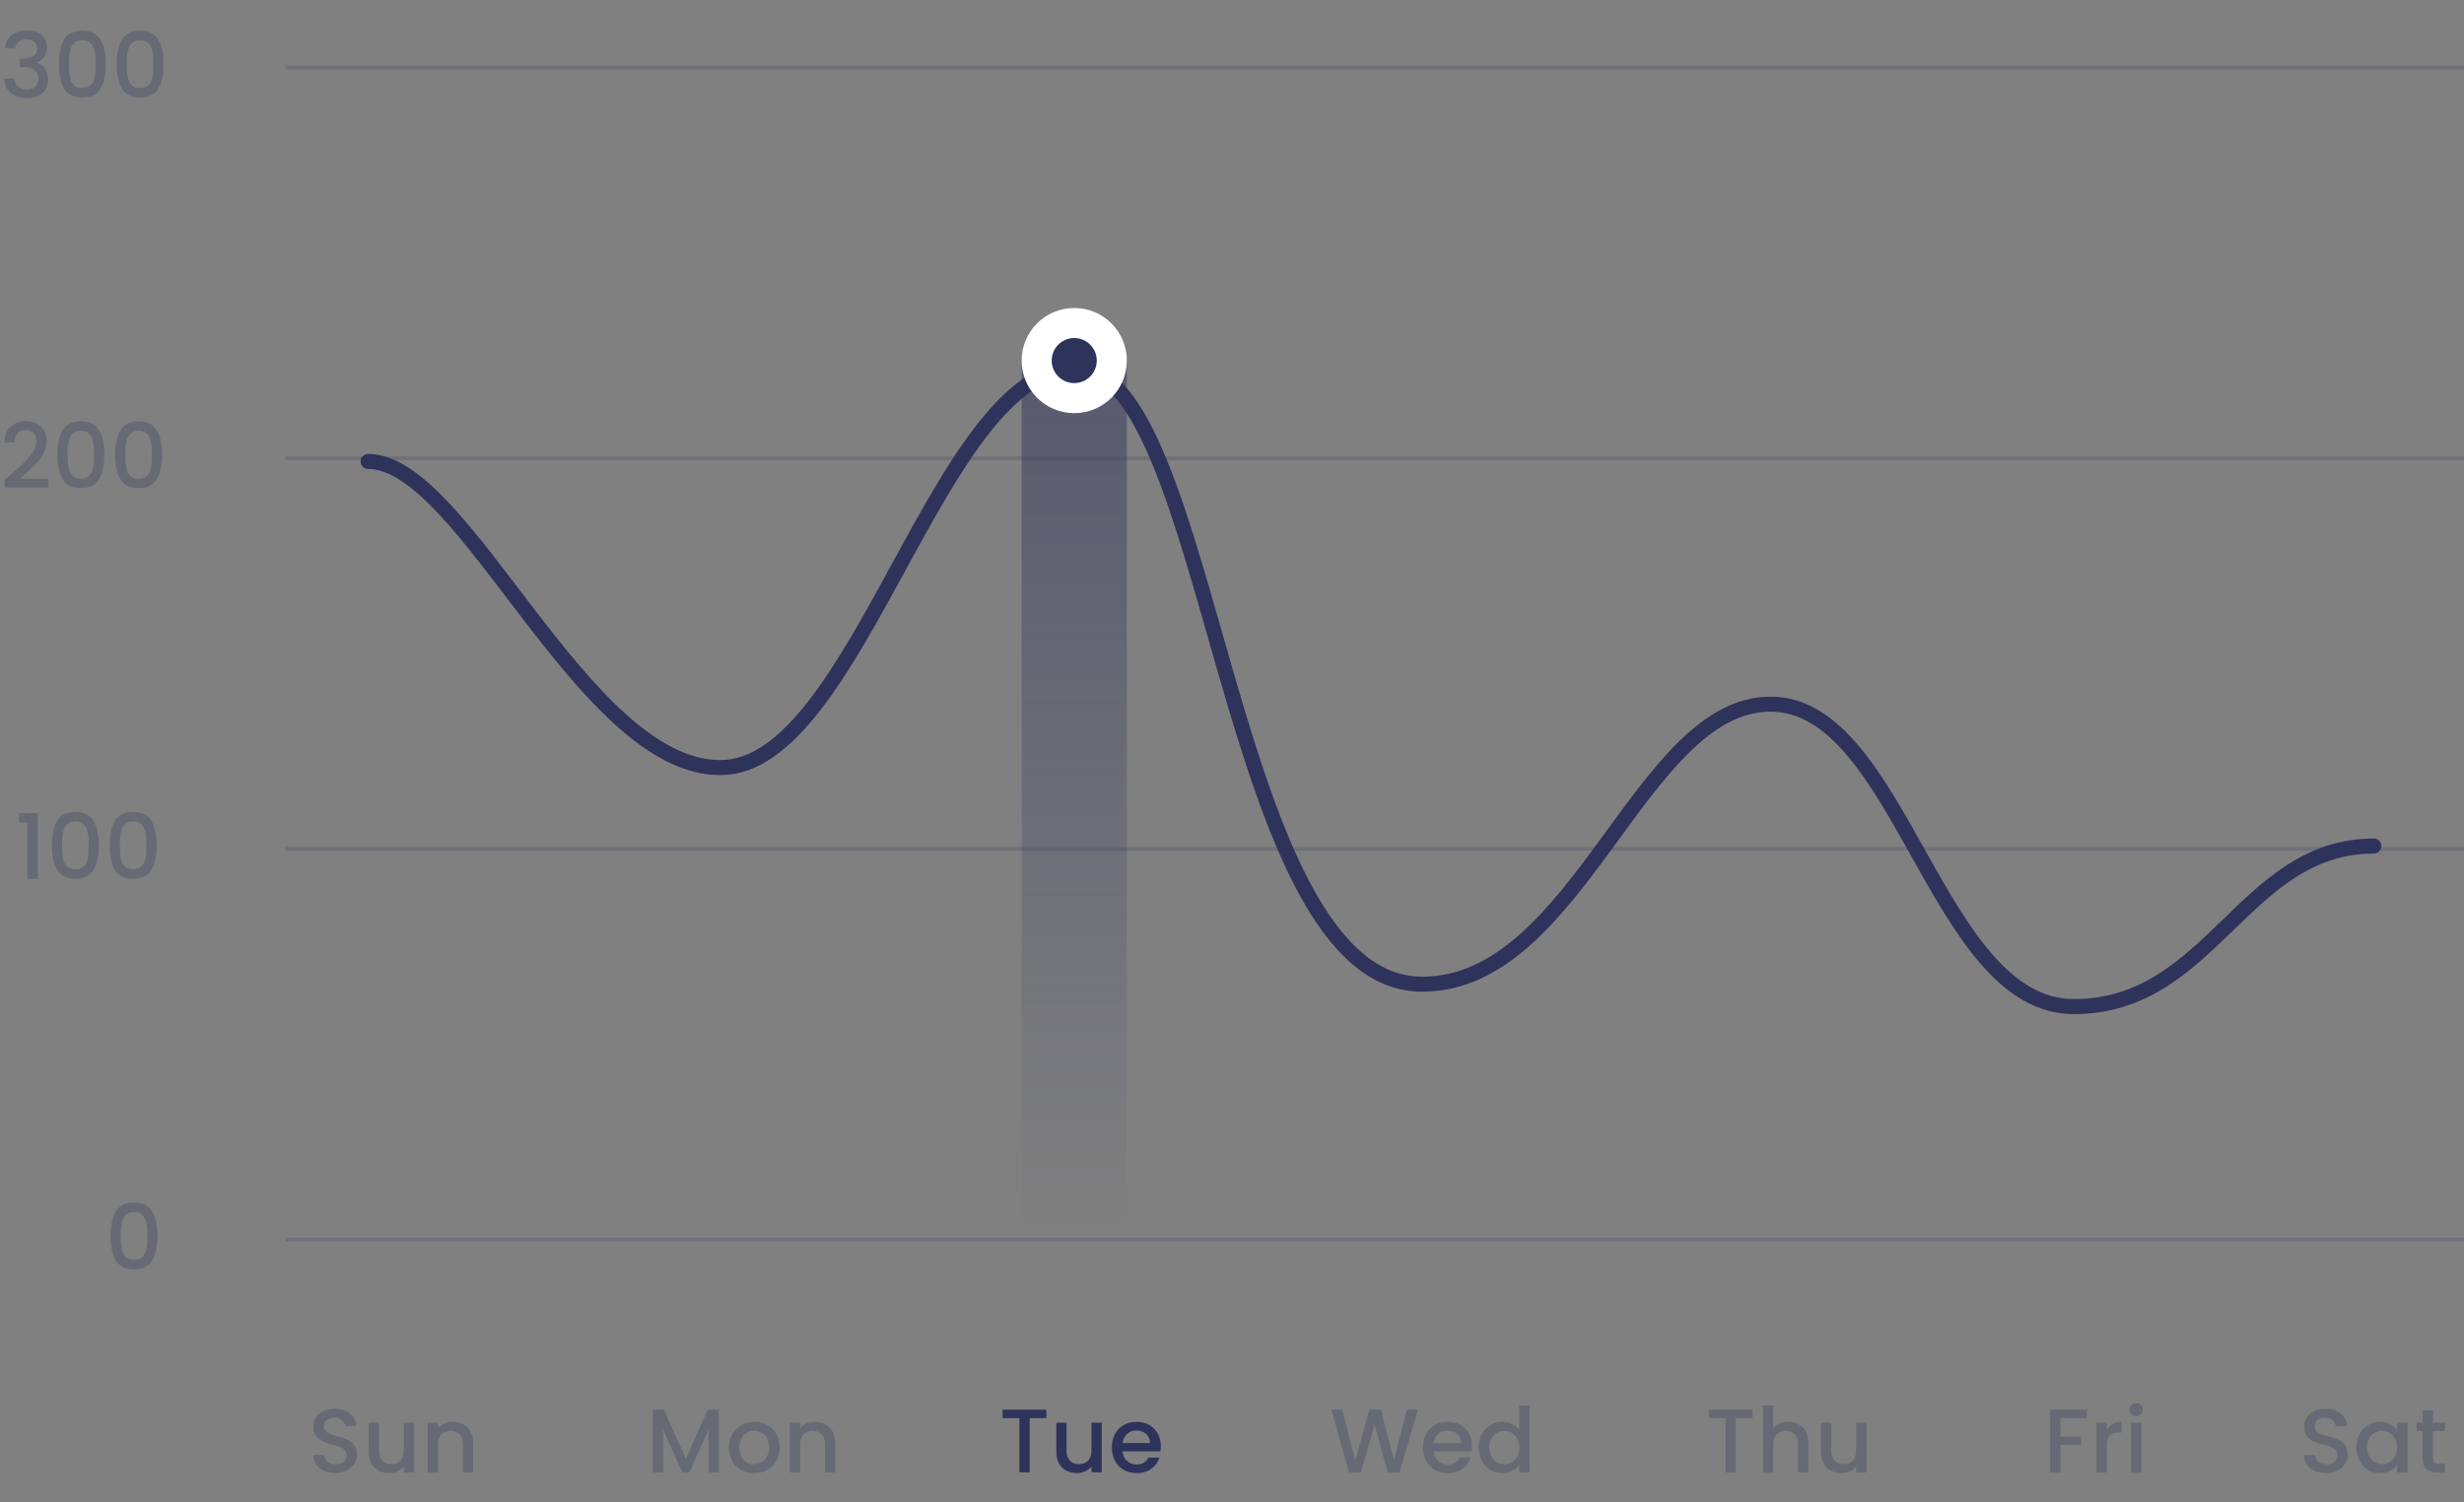 <svg width="328" height="200" viewBox="0 0 328 200" fill="none" xmlns="http://www.w3.org/2000/svg">
<rect x="0" y="0" width="328" height="200" fill="#808080" stroke="none"/>
<path opacity="0.3" d="M0.696 6.412C0.744 5.668 1.028 5.088 1.548 4.672C2.076 4.256 2.748 4.048 3.564 4.048C4.124 4.048 4.608 4.148 5.016 4.348C5.424 4.548 5.732 4.82 5.94 5.164C6.148 5.508 6.252 5.896 6.252 6.328C6.252 6.824 6.12 7.248 5.856 7.6C5.592 7.952 5.276 8.188 4.908 8.308V8.356C5.38 8.5 5.748 8.764 6.012 9.148C6.276 9.524 6.408 10.008 6.408 10.6C6.408 11.072 6.3 11.492 6.084 11.86C5.868 12.228 5.548 12.52 5.124 12.736C4.7 12.944 4.192 13.048 3.6 13.048C2.736 13.048 2.024 12.828 1.464 12.388C0.912 11.94 0.616 11.3 0.576 10.468H1.896C1.928 10.892 2.092 11.24 2.388 11.512C2.684 11.776 3.084 11.908 3.588 11.908C4.076 11.908 4.452 11.776 4.716 11.512C4.98 11.24 5.112 10.892 5.112 10.468C5.112 9.908 4.932 9.512 4.572 9.28C4.22 9.04 3.676 8.92 2.94 8.92H2.628V7.792H2.952C3.6 7.784 4.092 7.676 4.428 7.468C4.772 7.26 4.944 6.932 4.944 6.484C4.944 6.1 4.82 5.796 4.572 5.572C4.324 5.34 3.972 5.224 3.516 5.224C3.068 5.224 2.72 5.34 2.472 5.572C2.224 5.796 2.076 6.076 2.028 6.412H0.696ZM7.845 8.512C7.845 7.128 8.077 6.048 8.541 5.272C9.013 4.488 9.821 4.096 10.965 4.096C12.109 4.096 12.913 4.488 13.377 5.272C13.849 6.048 14.085 7.128 14.085 8.512C14.085 9.912 13.849 11.008 13.377 11.8C12.913 12.584 12.109 12.976 10.965 12.976C9.821 12.976 9.013 12.584 8.541 11.8C8.077 11.008 7.845 9.912 7.845 8.512ZM12.741 8.512C12.741 7.864 12.697 7.316 12.609 6.868C12.529 6.42 12.361 6.056 12.105 5.776C11.849 5.488 11.469 5.344 10.965 5.344C10.461 5.344 10.081 5.488 9.825 5.776C9.569 6.056 9.397 6.42 9.309 6.868C9.229 7.316 9.189 7.864 9.189 8.512C9.189 9.184 9.229 9.748 9.309 10.204C9.389 10.66 9.557 11.028 9.813 11.308C10.077 11.588 10.461 11.728 10.965 11.728C11.469 11.728 11.849 11.588 12.105 11.308C12.369 11.028 12.541 10.66 12.621 10.204C12.701 9.748 12.741 9.184 12.741 8.512ZM15.533 8.512C15.533 7.128 15.764 6.048 16.229 5.272C16.701 4.488 17.509 4.096 18.652 4.096C19.797 4.096 20.601 4.488 21.064 5.272C21.537 6.048 21.773 7.128 21.773 8.512C21.773 9.912 21.537 11.008 21.064 11.8C20.601 12.584 19.797 12.976 18.652 12.976C17.509 12.976 16.701 12.584 16.229 11.8C15.764 11.008 15.533 9.912 15.533 8.512ZM20.428 8.512C20.428 7.864 20.384 7.316 20.297 6.868C20.216 6.42 20.049 6.056 19.793 5.776C19.537 5.488 19.157 5.344 18.652 5.344C18.148 5.344 17.768 5.488 17.512 5.776C17.256 6.056 17.084 6.42 16.997 6.868C16.916 7.316 16.877 7.864 16.877 8.512C16.877 9.184 16.916 9.748 16.997 10.204C17.076 10.66 17.244 11.028 17.5 11.308C17.765 11.588 18.148 11.728 18.652 11.728C19.157 11.728 19.537 11.588 19.793 11.308C20.056 11.028 20.229 10.66 20.308 10.204C20.389 9.748 20.428 9.184 20.428 8.512Z" fill="#2E335B"/>
<path opacity="0.3" d="M1.476 63.14C2.244 62.476 2.848 61.932 3.288 61.508C3.736 61.076 4.108 60.628 4.404 60.164C4.7 59.7 4.848 59.236 4.848 58.772C4.848 58.292 4.732 57.916 4.5 57.644C4.276 57.372 3.92 57.236 3.432 57.236C2.96 57.236 2.592 57.388 2.328 57.692C2.072 57.988 1.936 58.388 1.92 58.892H0.6C0.624 57.98 0.896 57.284 1.416 56.804C1.944 56.316 2.612 56.072 3.42 56.072C4.292 56.072 4.972 56.312 5.46 56.792C5.956 57.272 6.204 57.912 6.204 58.712C6.204 59.288 6.056 59.844 5.76 60.38C5.472 60.908 5.124 61.384 4.716 61.808C4.316 62.224 3.804 62.708 3.18 63.26L2.64 63.74H6.444V64.88H0.612V63.884L1.476 63.14ZM7.646 60.512C7.646 59.128 7.878 58.048 8.342 57.272C8.814 56.488 9.622 56.096 10.766 56.096C11.91 56.096 12.714 56.488 13.178 57.272C13.65 58.048 13.886 59.128 13.886 60.512C13.886 61.912 13.65 63.008 13.178 63.8C12.714 64.584 11.91 64.976 10.766 64.976C9.622 64.976 8.814 64.584 8.342 63.8C7.878 63.008 7.646 61.912 7.646 60.512ZM12.542 60.512C12.542 59.864 12.498 59.316 12.41 58.868C12.33 58.42 12.162 58.056 11.906 57.776C11.65 57.488 11.27 57.344 10.766 57.344C10.262 57.344 9.882 57.488 9.626 57.776C9.37 58.056 9.198 58.42 9.11 58.868C9.03 59.316 8.99 59.864 8.99 60.512C8.99 61.184 9.03 61.748 9.11 62.204C9.19 62.66 9.358 63.028 9.614 63.308C9.878 63.588 10.262 63.728 10.766 63.728C11.27 63.728 11.65 63.588 11.906 63.308C12.17 63.028 12.342 62.66 12.422 62.204C12.502 61.748 12.542 61.184 12.542 60.512ZM15.333 60.512C15.333 59.128 15.565 58.048 16.029 57.272C16.501 56.488 17.309 56.096 18.453 56.096C19.597 56.096 20.401 56.488 20.865 57.272C21.337 58.048 21.573 59.128 21.573 60.512C21.573 61.912 21.337 63.008 20.865 63.8C20.401 64.584 19.597 64.976 18.453 64.976C17.309 64.976 16.501 64.584 16.029 63.8C15.565 63.008 15.333 61.912 15.333 60.512ZM20.229 60.512C20.229 59.864 20.185 59.316 20.097 58.868C20.017 58.42 19.849 58.056 19.593 57.776C19.337 57.488 18.957 57.344 18.453 57.344C17.949 57.344 17.569 57.488 17.313 57.776C17.057 58.056 16.885 58.42 16.797 58.868C16.717 59.316 16.677 59.864 16.677 60.512C16.677 61.184 16.717 61.748 16.797 62.204C16.877 62.66 17.045 63.028 17.301 63.308C17.565 63.588 17.949 63.728 18.453 63.728C18.957 63.728 19.337 63.588 19.593 63.308C19.857 63.028 20.029 62.66 20.109 62.204C20.189 61.748 20.229 61.184 20.229 60.512Z" fill="#2E335B"/>
<path opacity="0.3" d="M2.54 109.5V108.252H5.036V117H3.656V109.5H2.54ZM6.915 112.512C6.915 111.128 7.147 110.048 7.611 109.272C8.083 108.488 8.891 108.096 10.035 108.096C11.179 108.096 11.983 108.488 12.447 109.272C12.919 110.048 13.155 111.128 13.155 112.512C13.155 113.912 12.919 115.008 12.447 115.8C11.983 116.584 11.179 116.976 10.035 116.976C8.891 116.976 8.083 116.584 7.611 115.8C7.147 115.008 6.915 113.912 6.915 112.512ZM11.811 112.512C11.811 111.864 11.767 111.316 11.679 110.868C11.599 110.42 11.431 110.056 11.175 109.776C10.919 109.488 10.539 109.344 10.035 109.344C9.531 109.344 9.151 109.488 8.895 109.776C8.639 110.056 8.467 110.42 8.379 110.868C8.299 111.316 8.259 111.864 8.259 112.512C8.259 113.184 8.299 113.748 8.379 114.204C8.459 114.66 8.627 115.028 8.883 115.308C9.147 115.588 9.531 115.728 10.035 115.728C10.539 115.728 10.919 115.588 11.175 115.308C11.439 115.028 11.611 114.66 11.691 114.204C11.771 113.748 11.811 113.184 11.811 112.512ZM14.603 112.512C14.603 111.128 14.835 110.048 15.299 109.272C15.771 108.488 16.579 108.096 17.723 108.096C18.867 108.096 19.671 108.488 20.135 109.272C20.607 110.048 20.843 111.128 20.843 112.512C20.843 113.912 20.607 115.008 20.135 115.8C19.671 116.584 18.867 116.976 17.723 116.976C16.579 116.976 15.771 116.584 15.299 115.8C14.835 115.008 14.603 113.912 14.603 112.512ZM19.499 112.512C19.499 111.864 19.455 111.316 19.367 110.868C19.287 110.42 19.119 110.056 18.863 109.776C18.607 109.488 18.227 109.344 17.723 109.344C17.219 109.344 16.839 109.488 16.583 109.776C16.327 110.056 16.155 110.42 16.067 110.868C15.987 111.316 15.947 111.864 15.947 112.512C15.947 113.184 15.987 113.748 16.067 114.204C16.147 114.66 16.315 115.028 16.571 115.308C16.835 115.588 17.219 115.728 17.723 115.728C18.227 115.728 18.607 115.588 18.863 115.308C19.127 115.028 19.299 114.66 19.379 114.204C19.459 113.748 19.499 113.184 19.499 112.512Z" fill="#2E335B"/>
<path opacity="0.3" d="M14.72 164.512C14.72 163.128 14.952 162.048 15.416 161.272C15.888 160.488 16.696 160.096 17.84 160.096C18.984 160.096 19.788 160.488 20.252 161.272C20.724 162.048 20.96 163.128 20.96 164.512C20.96 165.912 20.724 167.008 20.252 167.8C19.788 168.584 18.984 168.976 17.84 168.976C16.696 168.976 15.888 168.584 15.416 167.8C14.952 167.008 14.72 165.912 14.72 164.512ZM19.616 164.512C19.616 163.864 19.572 163.316 19.484 162.868C19.404 162.42 19.236 162.056 18.98 161.776C18.724 161.488 18.344 161.344 17.84 161.344C17.336 161.344 16.956 161.488 16.7 161.776C16.444 162.056 16.272 162.42 16.184 162.868C16.104 163.316 16.064 163.864 16.064 164.512C16.064 165.184 16.104 165.748 16.184 166.204C16.264 166.66 16.432 167.028 16.688 167.308C16.952 167.588 17.336 167.728 17.84 167.728C18.344 167.728 18.724 167.588 18.98 167.308C19.244 167.028 19.416 166.66 19.496 166.204C19.576 165.748 19.616 165.184 19.616 164.512Z" fill="#2E335B"/>
<path opacity="0.3" d="M44.648 196.084C44.088 196.084 43.584 195.988 43.136 195.796C42.688 195.596 42.336 195.316 42.08 194.956C41.824 194.596 41.696 194.176 41.696 193.696H43.16C43.192 194.056 43.332 194.352 43.58 194.584C43.836 194.816 44.192 194.932 44.648 194.932C45.12 194.932 45.488 194.82 45.752 194.596C46.016 194.364 46.148 194.068 46.148 193.708C46.148 193.428 46.064 193.2 45.896 193.024C45.736 192.848 45.532 192.712 45.284 192.616C45.044 192.52 44.708 192.416 44.276 192.304C43.732 192.16 43.288 192.016 42.944 191.872C42.608 191.72 42.32 191.488 42.08 191.176C41.84 190.864 41.72 190.448 41.72 189.928C41.72 189.448 41.84 189.028 42.08 188.668C42.32 188.308 42.656 188.032 43.088 187.84C43.52 187.648 44.02 187.552 44.588 187.552C45.396 187.552 46.056 187.756 46.568 188.164C47.088 188.564 47.376 189.116 47.432 189.82H45.92C45.896 189.516 45.752 189.256 45.488 189.04C45.224 188.824 44.876 188.716 44.444 188.716C44.052 188.716 43.732 188.816 43.484 189.016C43.236 189.216 43.112 189.504 43.112 189.88C43.112 190.136 43.188 190.348 43.34 190.516C43.5 190.676 43.7 190.804 43.94 190.9C44.18 190.996 44.508 191.1 44.924 191.212C45.476 191.364 45.924 191.516 46.268 191.668C46.62 191.82 46.916 192.056 47.156 192.376C47.404 192.688 47.528 193.108 47.528 193.636C47.528 194.06 47.412 194.46 47.18 194.836C46.956 195.212 46.624 195.516 46.184 195.748C45.752 195.972 45.24 196.084 44.648 196.084ZM55.13 189.388V196H53.762V195.22C53.546 195.492 53.262 195.708 52.91 195.868C52.566 196.02 52.198 196.096 51.806 196.096C51.286 196.096 50.818 195.988 50.402 195.772C49.994 195.556 49.67 195.236 49.43 194.812C49.198 194.388 49.082 193.876 49.082 193.276V189.388H50.438V193.072C50.438 193.664 50.586 194.12 50.882 194.44C51.178 194.752 51.582 194.908 52.094 194.908C52.606 194.908 53.01 194.752 53.306 194.44C53.61 194.12 53.762 193.664 53.762 193.072V189.388H55.13ZM60.271 189.28C60.791 189.28 61.255 189.388 61.663 189.604C62.079 189.82 62.403 190.14 62.635 190.564C62.867 190.988 62.983 191.5 62.983 192.1V196H61.627V192.304C61.627 191.712 61.479 191.26 61.183 190.948C60.887 190.628 60.483 190.468 59.971 190.468C59.459 190.468 59.051 190.628 58.747 190.948C58.451 191.26 58.303 191.712 58.303 192.304V196H56.935V189.388H58.303V190.144C58.527 189.872 58.811 189.66 59.155 189.508C59.507 189.356 59.879 189.28 60.271 189.28Z" fill="#2E335B"/>
<path opacity="0.3" d="M95.684 187.66V196H94.316V190.288L91.772 196H90.824L88.268 190.288V196H86.9V187.66H88.376L91.304 194.2L94.22 187.66H95.684ZM100.35 196.108C99.726 196.108 99.162 195.968 98.658 195.688C98.154 195.4 97.758 195 97.47 194.488C97.182 193.968 97.038 193.368 97.038 192.688C97.038 192.016 97.186 191.42 97.482 190.9C97.778 190.38 98.182 189.98 98.694 189.7C99.206 189.42 99.778 189.28 100.41 189.28C101.042 189.28 101.614 189.42 102.126 189.7C102.638 189.98 103.042 190.38 103.338 190.9C103.634 191.42 103.782 192.016 103.782 192.688C103.782 193.36 103.63 193.956 103.326 194.476C103.022 194.996 102.606 195.4 102.078 195.688C101.558 195.968 100.982 196.108 100.35 196.108ZM100.35 194.92C100.702 194.92 101.03 194.836 101.334 194.668C101.646 194.5 101.898 194.248 102.09 193.912C102.282 193.576 102.378 193.168 102.378 192.688C102.378 192.208 102.286 191.804 102.102 191.476C101.918 191.14 101.674 190.888 101.37 190.72C101.066 190.552 100.738 190.468 100.386 190.468C100.034 190.468 99.706 190.552 99.402 190.72C99.106 190.888 98.87 191.14 98.694 191.476C98.518 191.804 98.43 192.208 98.43 192.688C98.43 193.4 98.61 193.952 98.97 194.344C99.338 194.728 99.798 194.92 100.35 194.92ZM108.47 189.28C108.99 189.28 109.454 189.388 109.862 189.604C110.278 189.82 110.602 190.14 110.834 190.564C111.066 190.988 111.182 191.5 111.182 192.1V196H109.826V192.304C109.826 191.712 109.678 191.26 109.382 190.948C109.086 190.628 108.682 190.468 108.17 190.468C107.658 190.468 107.25 190.628 106.946 190.948C106.65 191.26 106.502 191.712 106.502 192.304V196H105.134V189.388H106.502V190.144C106.726 189.872 107.01 189.66 107.354 189.508C107.706 189.356 108.078 189.28 108.47 189.28Z" fill="#2E335B"/>
<path d="M139.288 187.66V188.776H137.068V196H135.7V188.776H133.468V187.66H139.288ZM146.661 189.388V196H145.293V195.22C145.077 195.492 144.793 195.708 144.441 195.868C144.097 196.02 143.729 196.096 143.337 196.096C142.817 196.096 142.349 195.988 141.933 195.772C141.525 195.556 141.201 195.236 140.961 194.812C140.729 194.388 140.613 193.876 140.613 193.276V189.388H141.969V193.072C141.969 193.664 142.117 194.12 142.413 194.44C142.709 194.752 143.113 194.908 143.625 194.908C144.137 194.908 144.541 194.752 144.837 194.44C145.141 194.12 145.293 193.664 145.293 193.072V189.388H146.661ZM154.526 192.532C154.526 192.78 154.51 193.004 154.478 193.204H149.426C149.466 193.732 149.662 194.156 150.014 194.476C150.366 194.796 150.798 194.956 151.31 194.956C152.046 194.956 152.566 194.648 152.87 194.032H154.346C154.146 194.64 153.782 195.14 153.254 195.532C152.734 195.916 152.086 196.108 151.31 196.108C150.678 196.108 150.11 195.968 149.606 195.688C149.11 195.4 148.718 195 148.43 194.488C148.15 193.968 148.01 193.368 148.01 192.688C148.01 192.008 148.146 191.412 148.418 190.9C148.698 190.38 149.086 189.98 149.582 189.7C150.086 189.42 150.662 189.28 151.31 189.28C151.934 189.28 152.49 189.416 152.978 189.688C153.466 189.96 153.846 190.344 154.118 190.84C154.39 191.328 154.526 191.892 154.526 192.532ZM153.098 192.1C153.09 191.596 152.91 191.192 152.558 190.888C152.206 190.584 151.77 190.432 151.25 190.432C150.778 190.432 150.374 190.584 150.038 190.888C149.702 191.184 149.502 191.588 149.438 192.1H153.098Z" fill="#2E335B"/>
<path opacity="0.3" d="M188.76 187.66L186.288 196H184.74L182.988 189.688L181.128 196L179.592 196.012L177.228 187.66H178.68L180.408 194.452L182.28 187.66H183.816L185.556 194.416L187.296 187.66H188.76ZM195.948 192.532C195.948 192.78 195.932 193.004 195.9 193.204H190.848C190.888 193.732 191.084 194.156 191.436 194.476C191.788 194.796 192.22 194.956 192.732 194.956C193.468 194.956 193.988 194.648 194.292 194.032H195.768C195.568 194.64 195.204 195.14 194.676 195.532C194.156 195.916 193.508 196.108 192.732 196.108C192.1 196.108 191.532 195.968 191.028 195.688C190.532 195.4 190.14 195 189.852 194.488C189.572 193.968 189.432 193.368 189.432 192.688C189.432 192.008 189.568 191.412 189.84 190.9C190.12 190.38 190.508 189.98 191.004 189.7C191.508 189.42 192.084 189.28 192.732 189.28C193.356 189.28 193.912 189.416 194.4 189.688C194.888 189.96 195.268 190.344 195.54 190.84C195.812 191.328 195.948 191.892 195.948 192.532ZM194.52 192.1C194.512 191.596 194.332 191.192 193.98 190.888C193.628 190.584 193.192 190.432 192.672 190.432C192.2 190.432 191.796 190.584 191.46 190.888C191.124 191.184 190.924 191.588 190.86 192.1H194.52ZM196.839 192.664C196.839 192 196.975 191.412 197.247 190.9C197.527 190.388 197.903 189.992 198.375 189.712C198.855 189.424 199.387 189.28 199.971 189.28C200.403 189.28 200.827 189.376 201.243 189.568C201.667 189.752 202.003 190 202.251 190.312V187.12H203.631V196H202.251V195.004C202.027 195.324 201.715 195.588 201.315 195.796C200.923 196.004 200.471 196.108 199.959 196.108C199.383 196.108 198.855 195.964 198.375 195.676C197.903 195.38 197.527 194.972 197.247 194.452C196.975 193.924 196.839 193.328 196.839 192.664ZM202.251 192.688C202.251 192.232 202.155 191.836 201.963 191.5C201.779 191.164 201.535 190.908 201.231 190.732C200.927 190.556 200.599 190.468 200.247 190.468C199.895 190.468 199.567 190.556 199.263 190.732C198.959 190.9 198.711 191.152 198.519 191.488C198.335 191.816 198.243 192.208 198.243 192.664C198.243 193.12 198.335 193.52 198.519 193.864C198.711 194.208 198.959 194.472 199.263 194.656C199.575 194.832 199.903 194.92 200.247 194.92C200.599 194.92 200.927 194.832 201.231 194.656C201.535 194.48 201.779 194.224 201.963 193.888C202.155 193.544 202.251 193.144 202.251 192.688Z" fill="#2E335B"/>
<path opacity="0.3" d="M233.288 187.66V188.776H231.068V196H229.7V188.776H227.468V187.66H233.288ZM238.093 189.28C238.597 189.28 239.045 189.388 239.437 189.604C239.837 189.82 240.149 190.14 240.373 190.564C240.605 190.988 240.721 191.5 240.721 192.1V196H239.365V192.304C239.365 191.712 239.217 191.26 238.921 190.948C238.625 190.628 238.221 190.468 237.709 190.468C237.197 190.468 236.789 190.628 236.485 190.948C236.189 191.26 236.041 191.712 236.041 192.304V196H234.673V187.12H236.041V190.156C236.273 189.876 236.565 189.66 236.917 189.508C237.277 189.356 237.669 189.28 238.093 189.28ZM248.454 189.388V196H247.086V195.22C246.87 195.492 246.586 195.708 246.234 195.868C245.89 196.02 245.522 196.096 245.13 196.096C244.61 196.096 244.142 195.988 243.726 195.772C243.318 195.556 242.994 195.236 242.754 194.812C242.522 194.388 242.406 193.876 242.406 193.276V189.388H243.762V193.072C243.762 193.664 243.91 194.12 244.206 194.44C244.502 194.752 244.906 194.908 245.418 194.908C245.93 194.908 246.334 194.752 246.63 194.44C246.934 194.12 247.086 193.664 247.086 193.072V189.388H248.454Z" fill="#2E335B"/>
<path opacity="0.3" d="M277.808 187.66V188.776H274.268V191.236H277.028V192.352H274.268V196H272.9V187.66H277.808ZM280.444 190.348C280.644 190.012 280.908 189.752 281.236 189.568C281.572 189.376 281.968 189.28 282.424 189.28V190.696H282.076C281.54 190.696 281.132 190.832 280.852 191.104C280.58 191.376 280.444 191.848 280.444 192.52V196H279.076V189.388H280.444V190.348ZM284.377 188.512C284.129 188.512 283.921 188.428 283.753 188.26C283.585 188.092 283.501 187.884 283.501 187.636C283.501 187.388 283.585 187.18 283.753 187.012C283.921 186.844 284.129 186.76 284.377 186.76C284.617 186.76 284.821 186.844 284.989 187.012C285.157 187.18 285.241 187.388 285.241 187.636C285.241 187.884 285.157 188.092 284.989 188.26C284.821 188.428 284.617 188.512 284.377 188.512ZM285.049 189.388V196H283.681V189.388H285.049Z" fill="#2E335B"/>
<path opacity="0.3" d="M309.648 196.084C309.088 196.084 308.584 195.988 308.136 195.796C307.688 195.596 307.336 195.316 307.08 194.956C306.824 194.596 306.696 194.176 306.696 193.696H308.16C308.192 194.056 308.332 194.352 308.58 194.584C308.836 194.816 309.192 194.932 309.648 194.932C310.12 194.932 310.488 194.82 310.752 194.596C311.016 194.364 311.148 194.068 311.148 193.708C311.148 193.428 311.064 193.2 310.896 193.024C310.736 192.848 310.532 192.712 310.284 192.616C310.044 192.52 309.708 192.416 309.276 192.304C308.732 192.16 308.288 192.016 307.944 191.872C307.608 191.72 307.32 191.488 307.08 191.176C306.84 190.864 306.72 190.448 306.72 189.928C306.72 189.448 306.84 189.028 307.08 188.668C307.32 188.308 307.656 188.032 308.088 187.84C308.52 187.648 309.02 187.552 309.588 187.552C310.396 187.552 311.056 187.756 311.568 188.164C312.088 188.564 312.376 189.116 312.432 189.82H310.92C310.896 189.516 310.752 189.256 310.488 189.04C310.224 188.824 309.876 188.716 309.444 188.716C309.052 188.716 308.732 188.816 308.484 189.016C308.236 189.216 308.112 189.504 308.112 189.88C308.112 190.136 308.188 190.348 308.34 190.516C308.5 190.676 308.7 190.804 308.94 190.9C309.18 190.996 309.508 191.1 309.924 191.212C310.476 191.364 310.924 191.516 311.268 191.668C311.62 191.82 311.916 192.056 312.156 192.376C312.404 192.688 312.528 193.108 312.528 193.636C312.528 194.06 312.412 194.46 312.18 194.836C311.956 195.212 311.624 195.516 311.184 195.748C310.752 195.972 310.24 196.084 309.648 196.084ZM313.686 192.664C313.686 192 313.822 191.412 314.094 190.9C314.374 190.388 314.75 189.992 315.222 189.712C315.702 189.424 316.23 189.28 316.806 189.28C317.326 189.28 317.778 189.384 318.162 189.592C318.554 189.792 318.866 190.044 319.098 190.348V189.388H320.478V196H319.098V195.016C318.866 195.328 318.55 195.588 318.15 195.796C317.75 196.004 317.294 196.108 316.782 196.108C316.214 196.108 315.694 195.964 315.222 195.676C314.75 195.38 314.374 194.972 314.094 194.452C313.822 193.924 313.686 193.328 313.686 192.664ZM319.098 192.688C319.098 192.232 319.002 191.836 318.81 191.5C318.626 191.164 318.382 190.908 318.078 190.732C317.774 190.556 317.446 190.468 317.094 190.468C316.742 190.468 316.414 190.556 316.11 190.732C315.806 190.9 315.558 191.152 315.366 191.488C315.182 191.816 315.09 192.208 315.09 192.664C315.09 193.12 315.182 193.52 315.366 193.864C315.558 194.208 315.806 194.472 316.11 194.656C316.422 194.832 316.75 194.92 317.094 194.92C317.446 194.92 317.774 194.832 318.078 194.656C318.382 194.48 318.626 194.224 318.81 193.888C319.002 193.544 319.098 193.144 319.098 192.688ZM323.871 190.504V194.164C323.871 194.412 323.927 194.592 324.039 194.704C324.159 194.808 324.359 194.86 324.639 194.86H325.479V196H324.399C323.783 196 323.311 195.856 322.983 195.568C322.655 195.28 322.491 194.812 322.491 194.164V190.504H321.711V189.388H322.491V187.744H323.871V189.388H325.479V190.504H323.871Z" fill="#2E335B"/>
<path opacity="0.2" d="M38 165H328" stroke="#2E335B" stroke-width="0.5"/>
<path opacity="0.2" d="M38 113H328" stroke="#2E335B" stroke-width="0.5"/>
<path opacity="0.2" d="M38 61H328" stroke="#2E335B" stroke-width="0.5"/>
<path opacity="0.2" d="M38 9H328" stroke="#2E335B" stroke-width="0.5"/>
<path d="M316 112.626C298.662 112.626 294.397 134 276.068 134C257.74 134 253.027 93.737 235.69 93.737C218.352 93.737 210.124 131.018 189.318 131.018C163.064 131.018 161.578 49 143.25 49C124.921 49 114.23 102.187 95.901 102.187C77.573 102.187 61.879 61.427 49 61.427" stroke="#2E335B" stroke-width="2" stroke-linecap="round"/>
<rect x="136" y="48" width="14" height="117" fill="url(#paint0_linear_102_146)"/>
<circle cx="143" cy="48" r="7" fill="white"/>
<circle cx="143" cy="48" r="3" fill="#2E335B"/>
<defs>
<linearGradient id="paint0_linear_102_146" x1="143" y1="48" x2="143" y2="163" gradientUnits="userSpaceOnUse">
<stop stop-color="#2E335B" stop-opacity="0.5"/>
<stop offset="1" stop-color="#2E335B" stop-opacity="0"/>
</linearGradient>
</defs>
</svg>
